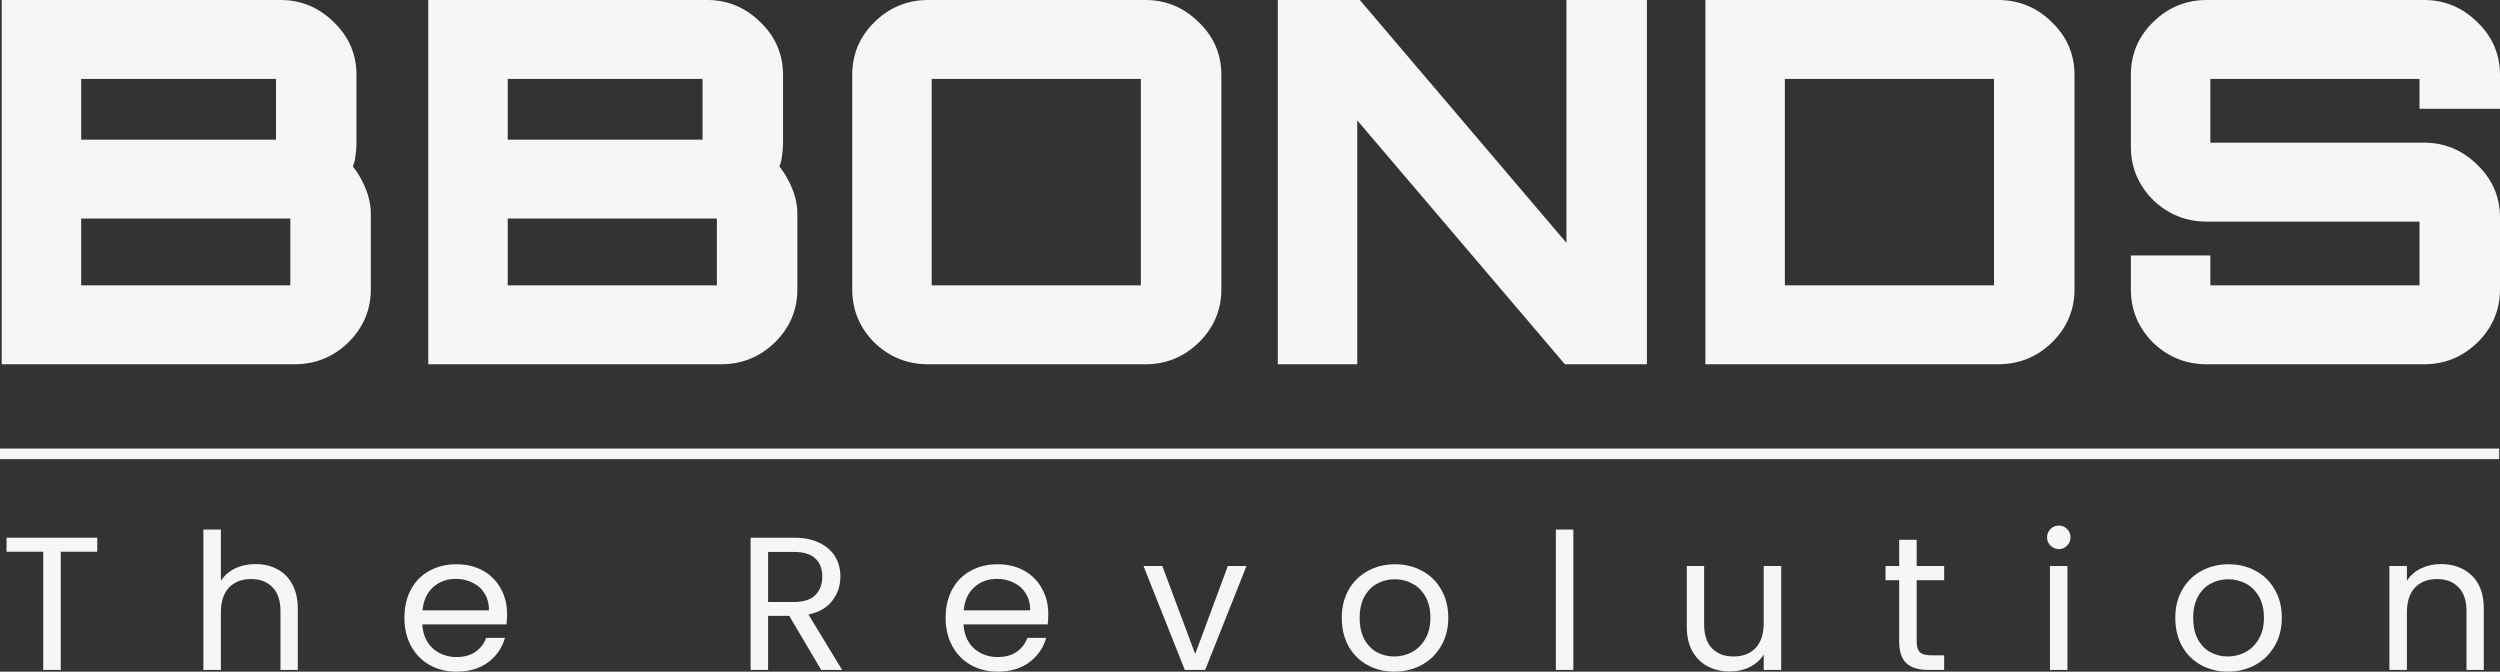 <svg width="134" height="36" viewBox="0 0 134 36" fill="none" xmlns="http://www.w3.org/2000/svg">
<rect x="0" y="0" width="134" height="36" fill="#333333" stroke="none"/>
<path d="M0.092 19.525V0H15.04C16.139 0 17.092 0.398 17.898 1.193C18.704 1.971 19.107 2.911 19.107 4.013V7.674C19.107 7.909 19.088 8.135 19.052 8.352C19.034 8.551 18.988 8.741 18.914 8.922C19.189 9.265 19.418 9.663 19.601 10.115C19.785 10.567 19.876 11.019 19.876 11.471V15.511C19.876 16.614 19.473 17.563 18.667 18.359C17.861 19.136 16.899 19.525 15.782 19.525H0.092ZM5.258 15.294H14.655C15.26 15.294 15.562 15.294 15.562 15.294C15.562 15.294 15.562 14.996 15.562 14.399V12.61C15.562 12.013 15.562 11.715 15.562 11.715C15.562 11.715 15.26 11.715 14.655 11.715H5.258C4.653 11.715 4.351 11.715 4.351 11.715C4.351 11.715 4.351 12.013 4.351 12.61V14.399C4.351 14.996 4.351 15.294 4.351 15.294C4.351 15.294 4.653 15.294 5.258 15.294ZM5.258 7.485H13.886C14.49 7.485 14.793 7.485 14.793 7.485C14.793 7.485 14.793 7.186 14.793 6.59V5.125C14.793 4.529 14.793 4.23 14.793 4.23C14.793 4.23 14.49 4.23 13.886 4.23H5.258C4.653 4.23 4.351 4.23 4.351 4.23C4.351 4.23 4.351 4.529 4.351 5.125V6.59C4.351 7.186 4.351 7.485 4.351 7.485C4.351 7.485 4.653 7.485 5.258 7.485Z" fill="#F6F6F6"/>
<path d="M22.955 19.525V0H37.903C39.002 0 39.955 0.398 40.761 1.193C41.567 1.971 41.97 2.911 41.97 4.013V7.674C41.97 7.909 41.951 8.135 41.915 8.352C41.897 8.551 41.851 8.741 41.777 8.922C42.052 9.265 42.281 9.663 42.464 10.115C42.648 10.567 42.739 11.019 42.739 11.471V15.511C42.739 16.614 42.336 17.563 41.53 18.359C40.724 19.136 39.762 19.525 38.645 19.525H22.955ZM28.121 15.294H37.518C38.123 15.294 38.425 15.294 38.425 15.294C38.425 15.294 38.425 14.996 38.425 14.399V12.61C38.425 12.013 38.425 11.715 38.425 11.715C38.425 11.715 38.123 11.715 37.518 11.715H28.121C27.516 11.715 27.214 11.715 27.214 11.715C27.214 11.715 27.214 12.013 27.214 12.61V14.399C27.214 14.996 27.214 15.294 27.214 15.294C27.214 15.294 27.516 15.294 28.121 15.294ZM28.121 7.485H36.749C37.353 7.485 37.656 7.485 37.656 7.485C37.656 7.485 37.656 7.186 37.656 6.59V5.125C37.656 4.529 37.656 4.23 37.656 4.23C37.656 4.23 37.353 4.23 36.749 4.23H28.121C27.516 4.23 27.214 4.23 27.214 4.23C27.214 4.23 27.214 4.529 27.214 5.125V6.59C27.214 7.186 27.214 7.485 27.214 7.485C27.214 7.485 27.516 7.485 28.121 7.485Z" fill="#F6F6F6"/>
<path d="M49.747 19.525C48.63 19.525 47.668 19.136 46.862 18.359C46.074 17.563 45.68 16.614 45.68 15.511V4.013C45.68 2.911 46.074 1.971 46.862 1.193C47.668 0.398 48.63 0 49.747 0H61.398C62.497 0 63.45 0.398 64.256 1.193C65.062 1.971 65.465 2.911 65.465 4.013V15.511C65.465 16.614 65.062 17.563 64.256 18.359C63.45 19.136 62.497 19.525 61.398 19.525H49.747ZM50.846 15.294H60.244C60.848 15.294 61.151 15.294 61.151 15.294C61.151 15.294 61.151 14.996 61.151 14.399V5.125C61.151 4.529 61.151 4.23 61.151 4.23C61.151 4.23 60.848 4.23 60.244 4.23H50.846C50.242 4.23 49.939 4.23 49.939 4.23C49.939 4.23 49.939 4.529 49.939 5.125V14.399C49.939 14.996 49.939 15.294 49.939 15.294C49.939 15.294 50.242 15.294 50.846 15.294Z" fill="#F6F6F6"/>
<path d="M68.491 19.525V0H72.887L83.961 13.017V0H88.275V19.525H83.879L72.75 6.454V19.525H68.491Z" fill="#F6F6F6"/>
<path d="M91.409 19.525V0H107.099C108.216 0 109.178 0.398 109.984 1.193C110.79 1.971 111.193 2.911 111.193 4.013V15.511C111.193 16.614 110.79 17.563 109.984 18.359C109.178 19.136 108.216 19.525 107.099 19.525H91.409ZM96.575 15.294H105.972C106.577 15.294 106.879 15.294 106.879 15.294C106.879 15.294 106.879 14.996 106.879 14.399V5.125C106.879 4.529 106.879 4.23 106.879 4.23C106.879 4.23 106.577 4.23 105.972 4.23H96.575C95.97 4.23 95.668 4.23 95.668 4.23C95.668 4.23 95.668 4.529 95.668 5.125V14.399C95.668 14.996 95.668 15.294 95.668 15.294C95.668 15.294 95.97 15.294 96.575 15.294Z" fill="#F6F6F6"/>
<path d="M118.282 19.525C117.165 19.525 116.203 19.136 115.397 18.359C114.609 17.563 114.215 16.614 114.215 15.511V13.694H118.475V14.399C118.475 14.996 118.475 15.294 118.475 15.294C118.475 15.294 118.777 15.294 119.381 15.294H128.779C129.384 15.294 129.686 15.294 129.686 15.294C129.686 15.294 129.686 14.996 129.686 14.399V12.773C129.686 12.176 129.686 11.878 129.686 11.878C129.686 11.878 129.384 11.878 128.779 11.878H118.282C117.165 11.878 116.203 11.489 115.397 10.711C114.609 9.916 114.215 8.967 114.215 7.864V4.013C114.215 2.911 114.609 1.971 115.397 1.193C116.203 0.398 117.165 0 118.282 0H129.933C131.032 0 131.985 0.398 132.791 1.193C133.597 1.971 134 2.911 134 4.013V5.83H129.686V5.125C129.686 4.529 129.686 4.23 129.686 4.23C129.686 4.23 129.384 4.23 128.779 4.23H119.381C118.777 4.23 118.475 4.23 118.475 4.23C118.475 4.23 118.475 4.529 118.475 5.125V6.752C118.475 7.349 118.475 7.647 118.475 7.647C118.475 7.647 118.777 7.647 119.381 7.647H129.933C131.032 7.647 131.985 8.045 132.791 8.84C133.597 9.618 134 10.558 134 11.661V15.511C134 16.614 133.597 17.563 132.791 18.359C131.985 19.136 131.032 19.525 129.933 19.525H118.282Z" fill="#F6F6F6"/>
<path d="M5.214 28.821V29.573H3.256V35.908H2.318V29.573H0.35V28.821H5.214Z" fill="#F6F6F6"/>
<path d="M13.705 30.234C14.131 30.234 14.516 30.326 14.859 30.509C15.203 30.685 15.471 30.953 15.663 31.312C15.862 31.671 15.962 32.109 15.962 32.624V35.908H15.034V32.756C15.034 32.2 14.893 31.776 14.612 31.485C14.33 31.187 13.945 31.037 13.458 31.037C12.963 31.037 12.568 31.19 12.273 31.495C11.984 31.8 11.84 32.244 11.84 32.827V35.908H10.902V28.383H11.84V31.129C12.025 30.844 12.28 30.624 12.602 30.468C12.932 30.312 13.3 30.234 13.705 30.234Z" fill="#F6F6F6"/>
<path d="M27.18 32.909C27.18 33.085 27.169 33.271 27.149 33.468H22.635C22.67 34.017 22.859 34.447 23.202 34.759C23.552 35.064 23.975 35.217 24.47 35.217C24.875 35.217 25.212 35.126 25.479 34.942C25.754 34.753 25.947 34.502 26.056 34.19H27.066C26.915 34.725 26.613 35.163 26.16 35.502C25.706 35.834 25.143 36 24.47 36C23.934 36 23.453 35.881 23.027 35.644C22.608 35.407 22.278 35.071 22.038 34.637C21.797 34.197 21.677 33.688 21.677 33.112C21.677 32.536 21.794 32.031 22.027 31.597C22.261 31.163 22.587 30.831 23.006 30.6C23.432 30.363 23.92 30.244 24.47 30.244C25.005 30.244 25.479 30.36 25.892 30.59C26.304 30.82 26.62 31.139 26.84 31.546C27.066 31.946 27.18 32.4 27.18 32.909ZM26.211 32.715C26.211 32.363 26.132 32.061 25.974 31.81C25.816 31.553 25.6 31.36 25.325 31.231C25.057 31.095 24.758 31.027 24.428 31.027C23.954 31.027 23.549 31.176 23.212 31.475C22.883 31.773 22.694 32.187 22.646 32.715H26.211Z" fill="#F6F6F6"/>
<path d="M44.014 35.908L42.304 33.01H41.17V35.908H40.233V28.821H42.551C43.094 28.821 43.55 28.912 43.922 29.095C44.299 29.278 44.581 29.526 44.766 29.837C44.952 30.149 45.045 30.505 45.045 30.905C45.045 31.393 44.9 31.824 44.612 32.197C44.33 32.57 43.904 32.817 43.334 32.939L45.137 35.908H44.014ZM41.17 32.268H42.551C43.059 32.268 43.441 32.146 43.695 31.902C43.949 31.651 44.076 31.319 44.076 30.905C44.076 30.485 43.949 30.16 43.695 29.929C43.447 29.698 43.066 29.583 42.551 29.583H41.17V32.268Z" fill="#F6F6F6"/>
<path d="M56.188 32.909C56.188 33.085 56.178 33.271 56.157 33.468H51.644C51.678 34.017 51.867 34.447 52.21 34.759C52.561 35.064 52.983 35.217 53.478 35.217C53.883 35.217 54.22 35.126 54.488 34.942C54.762 34.753 54.955 34.502 55.065 34.19H56.075C55.923 34.725 55.621 35.163 55.168 35.502C54.714 35.834 54.151 36 53.478 36C52.942 36 52.461 35.881 52.035 35.644C51.616 35.407 51.286 35.071 51.046 34.637C50.806 34.197 50.685 33.688 50.685 33.112C50.685 32.536 50.802 32.031 51.036 31.597C51.269 31.163 51.596 30.831 52.015 30.6C52.441 30.363 52.928 30.244 53.478 30.244C54.014 30.244 54.488 30.36 54.9 30.59C55.312 30.82 55.628 31.139 55.848 31.546C56.075 31.946 56.188 32.4 56.188 32.909ZM55.219 32.715C55.219 32.363 55.14 32.061 54.982 31.81C54.824 31.553 54.608 31.36 54.333 31.231C54.065 31.095 53.766 31.027 53.437 31.027C52.963 31.027 52.557 31.176 52.221 31.475C51.891 31.773 51.702 32.187 51.654 32.715H55.219Z" fill="#F6F6F6"/>
<path d="M64.062 35.054L65.813 30.336H66.813L64.597 35.908H63.505L61.29 30.336H62.3L64.062 35.054Z" fill="#F6F6F6"/>
<path d="M74.732 36C74.203 36 73.722 35.881 73.29 35.644C72.864 35.407 72.527 35.071 72.28 34.637C72.04 34.197 71.919 33.688 71.919 33.112C71.919 32.542 72.043 32.041 72.29 31.607C72.544 31.166 72.888 30.831 73.321 30.6C73.754 30.363 74.238 30.244 74.774 30.244C75.309 30.244 75.794 30.363 76.227 30.6C76.659 30.831 76.999 31.163 77.247 31.597C77.501 32.031 77.628 32.536 77.628 33.112C77.628 33.688 77.497 34.197 77.236 34.637C76.982 35.071 76.635 35.407 76.196 35.644C75.756 35.881 75.268 36 74.732 36ZM74.732 35.187C75.069 35.187 75.385 35.108 75.68 34.953C75.976 34.797 76.213 34.563 76.391 34.251C76.577 33.939 76.67 33.559 76.67 33.112C76.67 32.664 76.58 32.285 76.402 31.973C76.223 31.661 75.99 31.431 75.701 31.282C75.412 31.126 75.1 31.048 74.763 31.048C74.42 31.048 74.104 31.126 73.815 31.282C73.534 31.431 73.307 31.661 73.135 31.973C72.963 32.285 72.878 32.664 72.878 33.112C72.878 33.566 72.96 33.949 73.125 34.261C73.297 34.573 73.523 34.807 73.805 34.963C74.087 35.112 74.396 35.187 74.732 35.187Z" fill="#F6F6F6"/>
<path d="M84.332 28.383V35.908H83.395V28.383H84.332Z" fill="#F6F6F6"/>
<path d="M95.473 30.336V35.908H94.535V35.085C94.356 35.37 94.106 35.593 93.783 35.756C93.467 35.912 93.116 35.99 92.732 35.99C92.292 35.99 91.897 35.902 91.547 35.725C91.196 35.542 90.918 35.271 90.712 34.912C90.513 34.553 90.413 34.115 90.413 33.6V30.336H91.341V33.478C91.341 34.027 91.481 34.451 91.763 34.749C92.045 35.041 92.429 35.187 92.917 35.187C93.418 35.187 93.814 35.034 94.102 34.729C94.391 34.424 94.535 33.98 94.535 33.397V30.336H95.473Z" fill="#F6F6F6"/>
<path d="M102.734 31.099V34.383C102.734 34.654 102.792 34.847 102.909 34.963C103.026 35.071 103.228 35.126 103.517 35.126H104.207V35.908H103.362C102.84 35.908 102.448 35.79 102.187 35.553C101.926 35.315 101.796 34.925 101.796 34.383V31.099H101.064V30.336H101.796V28.932H102.734V30.336H104.207V31.099H102.734Z" fill="#F6F6F6"/>
<path d="M110.361 29.431C110.183 29.431 110.032 29.37 109.908 29.248C109.784 29.126 109.723 28.977 109.723 28.8C109.723 28.624 109.784 28.475 109.908 28.353C110.032 28.231 110.183 28.17 110.361 28.17C110.533 28.17 110.678 28.231 110.794 28.353C110.918 28.475 110.98 28.624 110.98 28.8C110.98 28.977 110.918 29.126 110.794 29.248C110.678 29.37 110.533 29.431 110.361 29.431ZM110.815 30.336V35.908H109.877V30.336H110.815Z" fill="#F6F6F6"/>
<path d="M119.41 36C118.881 36 118.4 35.881 117.967 35.644C117.541 35.407 117.205 35.071 116.957 34.637C116.717 34.197 116.597 33.688 116.597 33.112C116.597 32.542 116.72 32.041 116.968 31.607C117.222 31.166 117.565 30.831 117.998 30.6C118.431 30.363 118.915 30.244 119.451 30.244C119.987 30.244 120.471 30.363 120.904 30.6C121.337 30.831 121.677 31.163 121.924 31.597C122.178 32.031 122.305 32.536 122.305 33.112C122.305 33.688 122.175 34.197 121.914 34.637C121.66 35.071 121.313 35.407 120.873 35.644C120.433 35.881 119.946 36 119.41 36ZM119.41 35.187C119.746 35.187 120.062 35.108 120.358 34.953C120.653 34.797 120.89 34.563 121.069 34.251C121.254 33.939 121.347 33.559 121.347 33.112C121.347 32.664 121.258 32.285 121.079 31.973C120.9 31.661 120.667 31.431 120.378 31.282C120.09 31.126 119.777 31.048 119.441 31.048C119.097 31.048 118.781 31.126 118.493 31.282C118.211 31.431 117.984 31.661 117.813 31.973C117.641 32.285 117.555 32.664 117.555 33.112C117.555 33.566 117.637 33.949 117.802 34.261C117.974 34.573 118.201 34.807 118.482 34.963C118.764 35.112 119.073 35.187 119.41 35.187Z" fill="#F6F6F6"/>
<path d="M130.823 30.234C131.51 30.234 132.067 30.441 132.493 30.854C132.919 31.261 133.132 31.851 133.132 32.624V35.908H132.204V32.756C132.204 32.2 132.063 31.776 131.782 31.485C131.5 31.187 131.115 31.037 130.628 31.037C130.133 31.037 129.738 31.19 129.443 31.495C129.154 31.8 129.01 32.244 129.01 32.827V35.908H128.072V30.336H129.01V31.129C129.195 30.844 129.446 30.624 129.762 30.468C130.085 30.312 130.439 30.234 130.823 30.234Z" fill="#F6F6F6"/>
<path d="M0 24.044H133.958V24.609H0V24.044Z" fill="#F6F6F6"/>
</svg>
